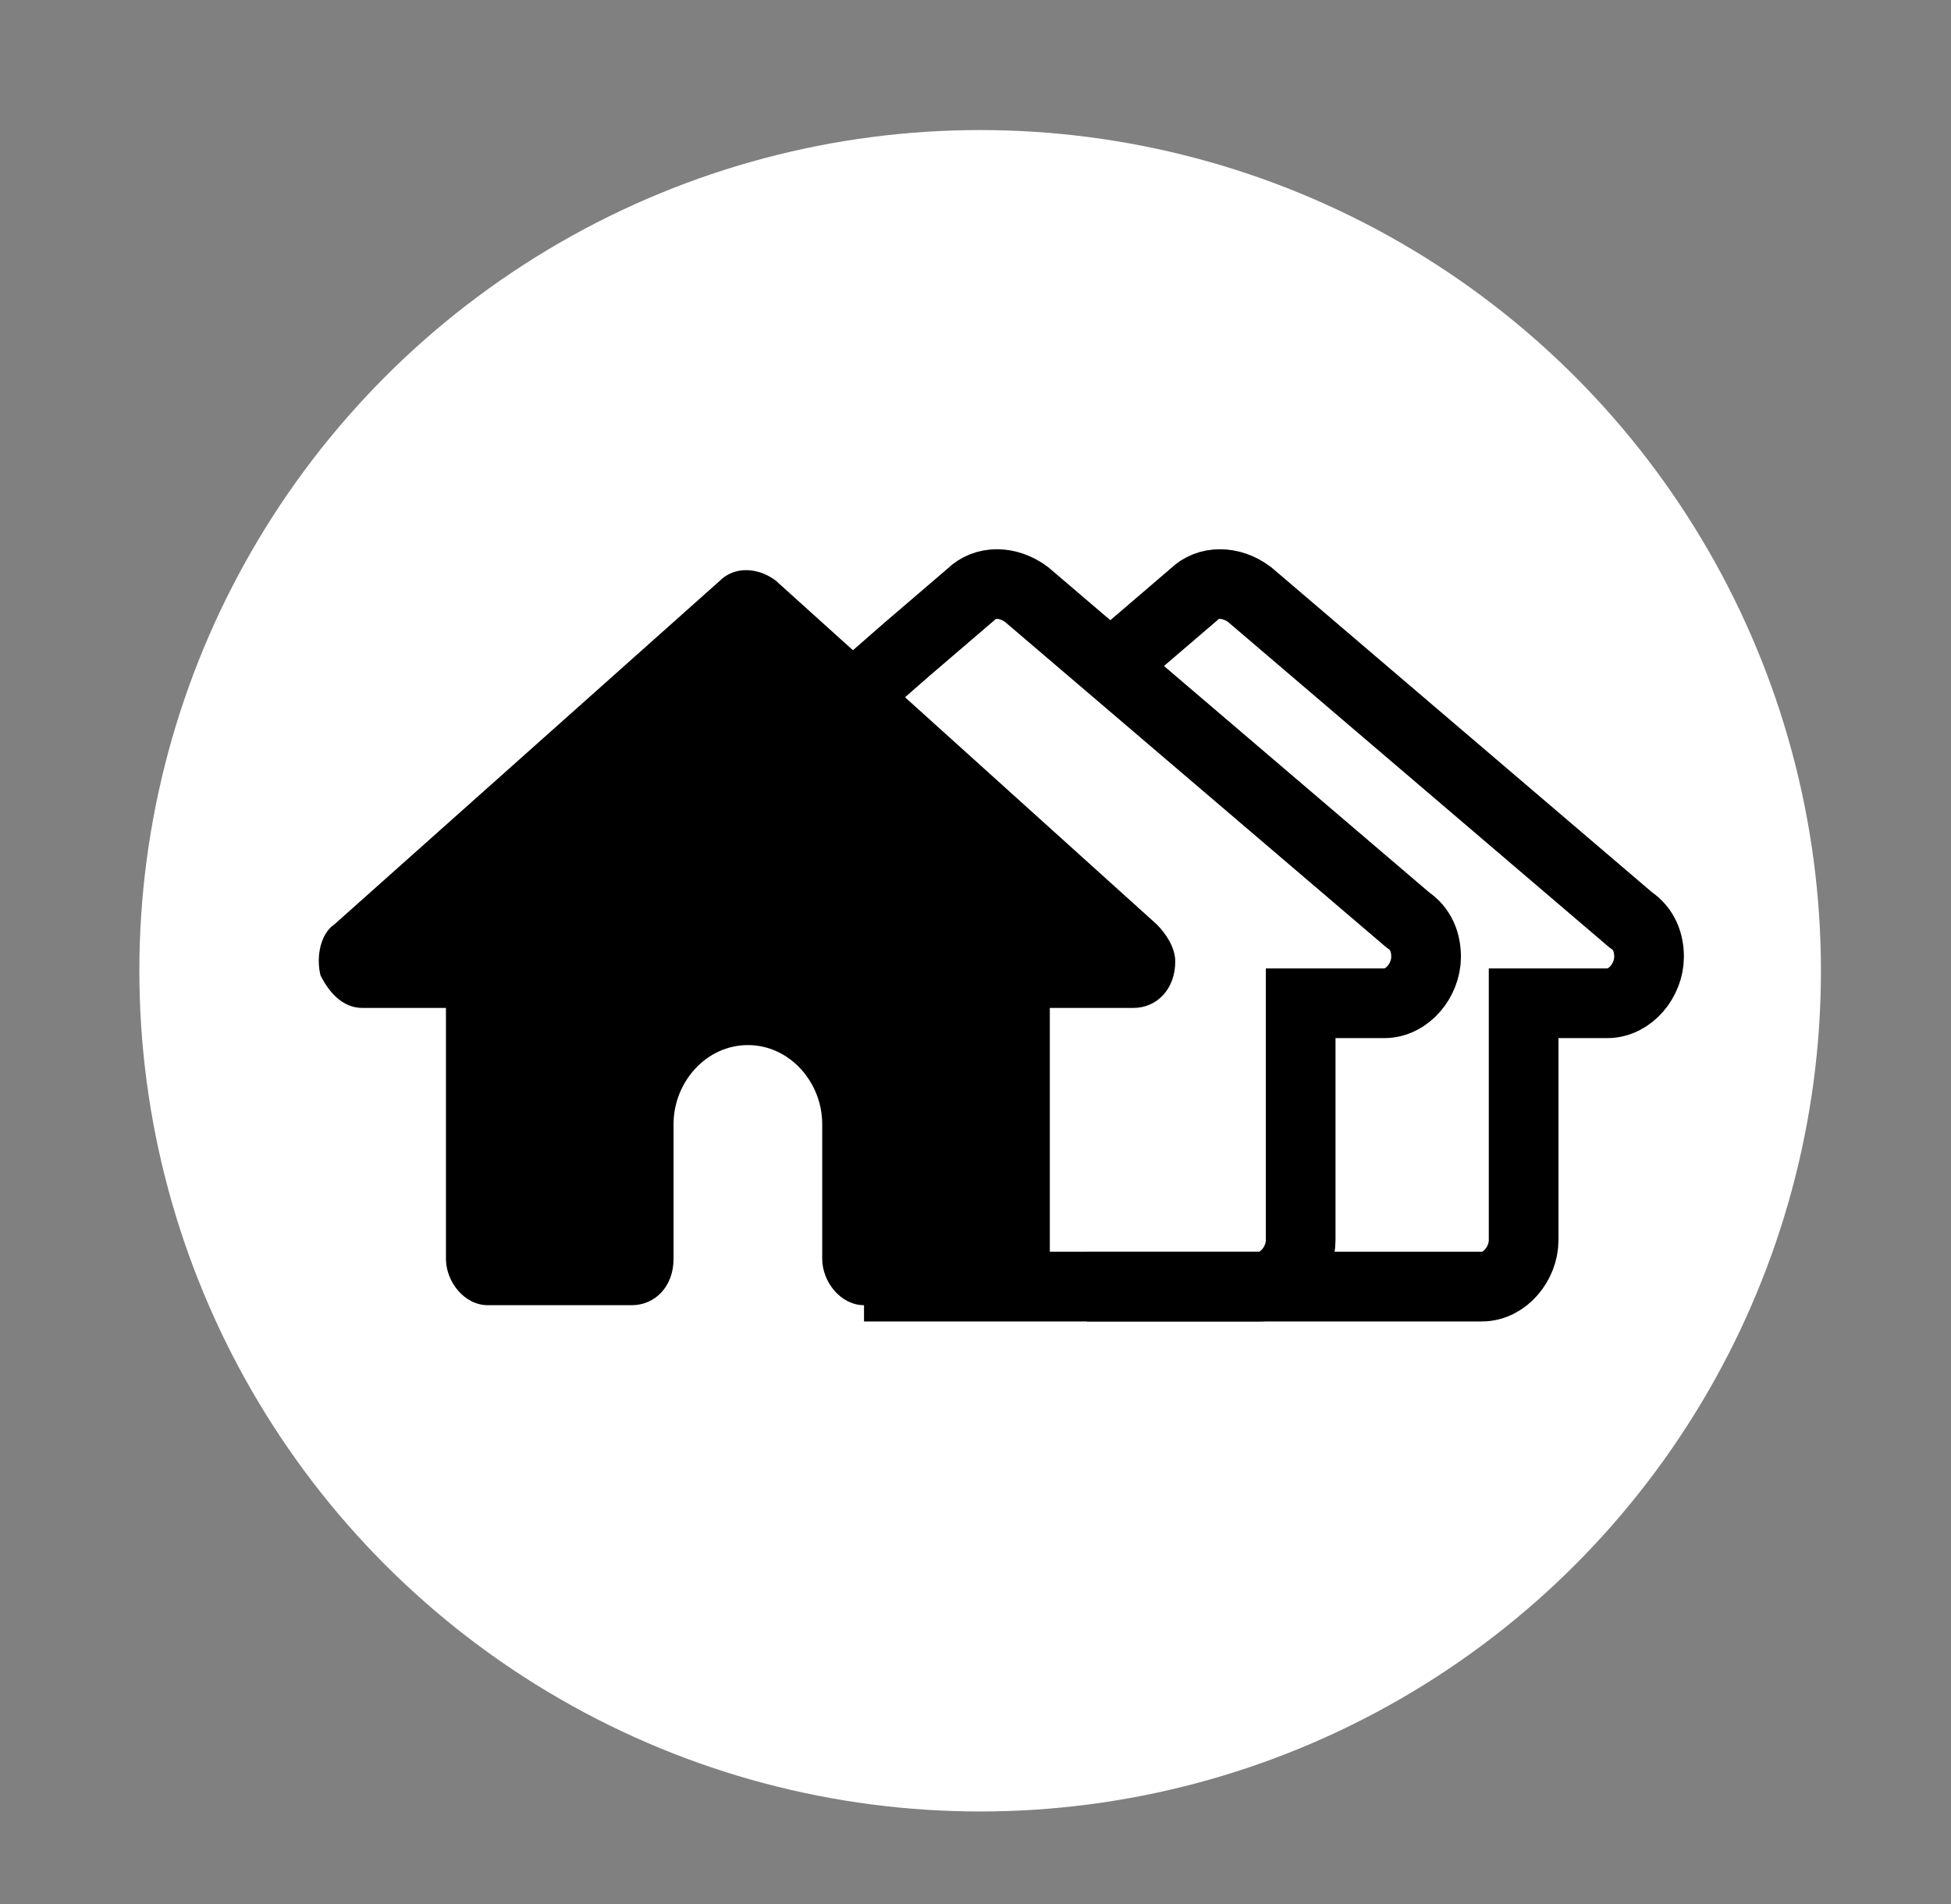 <?xml version="1.0" encoding="utf-8"?>
<!-- Generator: Adobe Illustrator 21.0.0, SVG Export Plug-In . SVG Version: 6.00 Build 0)  -->
<svg version="1.1" id="Capa_1" xmlns="http://www.w3.org/2000/svg" xmlns:xlink="http://www.w3.org/1999/xlink" x="0px" y="0px"
	 viewBox="0 0 42 41" style="enable-background:new 0 0 42 41;" xml:space="preserve">
<rect x="0" y="0" width="42" height="41" fill="#808080" stroke="none"/>
<style type="text/css">
	.st0{fill:#FFFFFF;}
	.st1{fill:none;stroke:#000000;stroke-width:1.5;stroke-miterlimit:10;}
</style>
<g>
	<circle class="st0" cx="21.1" cy="20.9" r="18.1"/>
</g>
<g>
	<g>
		<g>
			<path d="M25.3,20.7c0,0.6-0.4,1-0.9,1c0,0,0,0,0,0h-1.8v5.4c0,0.6-0.4,1-0.9,1h-3.1c-0.5,0-0.9-0.5-0.9-1v-2.9
				c0-0.9-0.7-1.7-1.6-1.7c-0.9,0-1.6,0.8-1.6,1.7v2.9c0,0.6-0.4,1-0.9,1h-3.1c-0.5,0-0.9-0.5-0.9-1v-5.4H7.8
				c-0.4,0-0.7-0.3-0.9-0.7c-0.1-0.4,0-0.9,0.3-1.1l8.3-7.4c0.3-0.3,0.8-0.3,1.2,0l8.2,7.4C25.1,20.1,25.3,20.4,25.3,20.7z"/>
		</g>
		<g>
			<g>
				<path class="st1" d="M16,17l1.3-1.1l1.4-1.2l0.8-0.7l1.4-1.2c0.3-0.3,0.8-0.3,1.2,0l8.2,7c0.3,0.2,0.4,0.5,0.4,0.8
					c0,0.5-0.4,1-0.9,1c0,0,0,0,0,0H28v5.1c0,0.5-0.4,1-0.9,1c-1.1,0-2.3,0-3.4,0c-1.2,0-2.3,0-3.5,0c-0.5,0-1.1,0-1.6,0"/>
			</g>
		</g>
		<g>
			<g>
				<path class="st1" d="M23.5,14.7l0.8-0.7l1.4-1.2c0.3-0.3,0.8-0.3,1.2,0l8.2,7c0.3,0.2,0.4,0.5,0.4,0.8c0,0.5-0.4,1-0.9,1
					c0,0,0,0,0,0h-1.8v5.1c0,0.5-0.4,1-0.9,1c-1.1,0-2.3,0-3.4,0c-1.2,0-2.3,0-3.5,0c-0.5,0-1.1,0-1.6,0"/>
			</g>
		</g>
	</g>
</g>
</svg>
